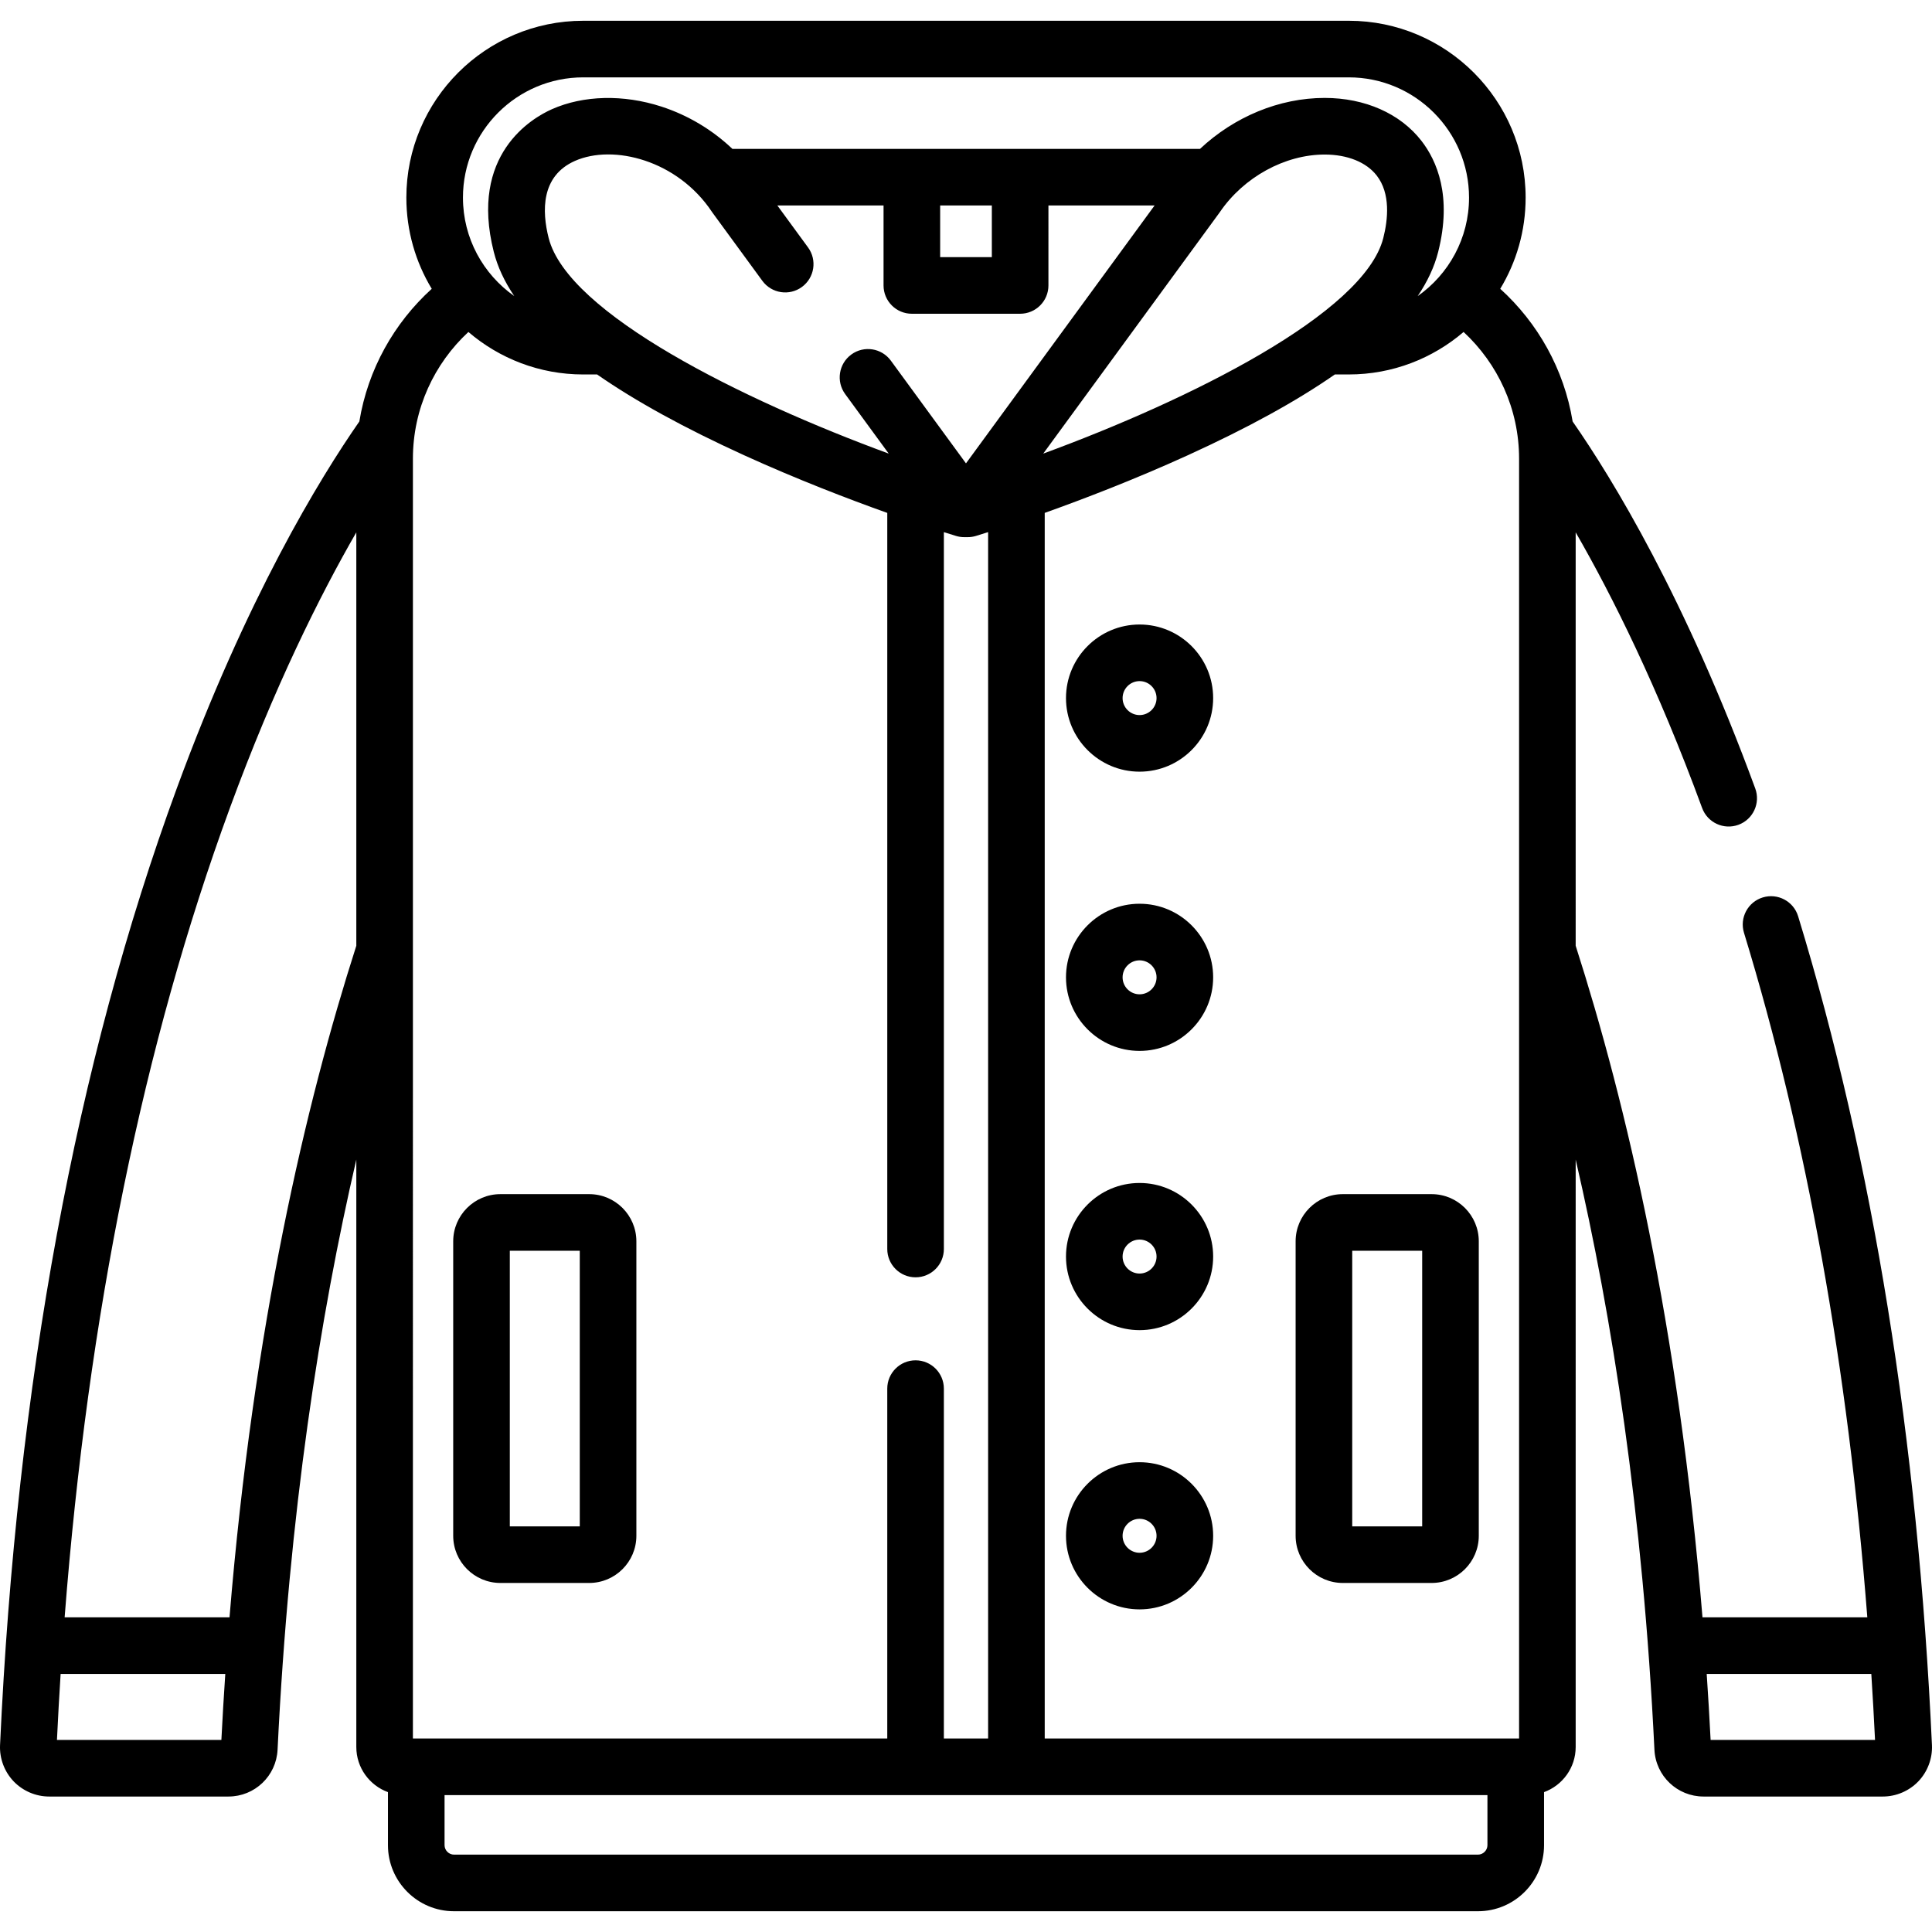<?xml version="1.0" encoding="iso-8859-1"?>
<!-- Generator: Adobe Illustrator 19.0.0, SVG Export Plug-In . SVG Version: 6.00 Build 0)  -->
<svg version="1.1" id="Capa_1" xmlns="http://www.w3.org/2000/svg"  x="0px" y="0px"
	 viewBox="0 0 512.001 512.001" style="enable-background:new 0 0 512.001 512.001;" xml:space="preserve">
<g>
	<g>
		<path d="M476.52,242.81c-1.211-3.962-5.405-6.189-9.364-4.981c-3.962,1.211-6.191,5.403-4.982,9.364
			c16.6,54.322,27.551,115.224,32.684,181.417h-43.682c-6.333-77.113-20.198-136.202-33.605-177.972V141.079
			c9.717,16.865,21.734,40.958,33.508,73.045c1.427,3.888,5.732,5.882,9.625,4.457c3.888-1.427,5.884-5.736,4.457-9.625
			c-18.524-50.485-37.854-82.113-48.395-97.26c-2.268-13.843-9.227-26.121-19.185-35.16c4.268-7.062,6.728-15.333,6.728-24.169
			c0-25.841-21.024-46.864-46.867-46.864H154.557c-25.845,0-46.87,21.023-46.87,46.864c0,8.837,2.461,17.108,6.729,24.17
			c-9.957,9.038-16.916,21.317-19.184,35.158c-10.543,15.151-29.871,46.778-48.395,97.261
			C20.156,281.665,4.402,366.961,0.013,462.478c-0.16,3.533,1.148,7.028,3.599,9.599c2.447,2.557,5.881,4.023,9.419,4.023h47.51
			c6.958,0,12.676-5.444,13.017-12.397c3.053-62.847,11.235-114.841,20.87-156.398v155.673c0,5.494,3.502,10.172,8.385,11.957
			v14.063c0,9.649,7.851,17.5,17.5,17.5h271.375c9.649,0,17.5-7.851,17.5-17.5v-14.063c4.884-1.785,8.385-6.463,8.385-11.957
			V307.305c9.635,41.558,17.817,93.552,20.87,156.4c0.341,6.95,6.058,12.395,13.015,12.395h47.512c3.538,0,6.972-1.467,9.428-4.033
			c2.441-2.561,3.75-6.056,3.59-9.595C508.268,381.564,496.335,307.659,476.52,242.81z M58.668,461.1H15.094
			c0.28-5.87,0.604-11.7,0.972-17.49h43.638C59.318,449.351,58.967,455.17,58.668,461.1z M94.427,250.639
			c-13.406,41.77-27.271,100.86-33.604,177.971H17.128c6.198-80.052,20.888-152.073,43.791-214.487
			c11.773-32.085,23.791-56.177,33.508-73.043V250.639z M154.557,20.502h202.886c17.571,0,31.867,14.294,31.867,31.864
			c0,10.788-5.388,20.339-13.612,26.108c2.632-3.896,4.44-7.799,5.434-11.719c3.749-14.8-0.353-24.188-4.455-29.459
			c-5.611-7.209-14.947-11.344-25.615-11.344c-12.077,0-24.012,5.017-33.048,13.507c-0.033-0.001-0.066-0.005-0.1-0.005h-123.82
			c-5.322-5.052-11.755-8.918-18.805-11.206c-10.085-3.273-20.666-3.018-29.029,0.694c-5.268,2.34-21.946,11.979-15.401,37.813
			c0.992,3.916,2.798,7.814,5.426,11.706c-8.216-5.77-13.597-15.316-13.597-26.096C122.687,34.796,136.984,20.502,154.557,20.502z
			 M223.979,104.431l11.54,15.778c-38.604-14.17-85.044-37.104-90.12-57.137c-1.801-7.108-2.058-16.42,6.948-20.42
			c10.188-4.523,27.207-0.192,36.307,13.469c0.061,0.091,0.124,0.181,0.188,0.27l13.191,18.036
			c2.445,3.342,7.138,4.071,10.481,1.626c3.343-2.445,4.071-7.138,1.626-10.481l-8.131-11.116h28.142v21.193
			c0,4.143,3.357,7.5,7.5,7.5h28.695c4.142,0,7.5-3.357,7.5-7.5V54.456h28.131l-49.983,68.341l-19.908-27.221
			c-2.445-3.343-7.139-4.072-10.481-1.626C222.262,96.395,221.534,101.088,223.979,104.431z M249.152,68.149V54.456h13.695v13.693
			H249.152z M323.147,56.392c0.048-0.066,0.095-0.133,0.141-0.2c6.318-9.256,17.22-15.237,27.773-15.237
			c6.008,0,11.029,2.025,13.777,5.557c3.709,4.763,3,11.635,1.752,16.561c-5.076,20.033-51.515,42.967-90.119,57.137L323.147,56.392
			z M109.427,121.553c0-13.258,5.674-25.202,14.705-33.577c8.194,7.012,18.819,11.261,30.425,11.261h3.683
			c10.184,7.086,23.154,14.209,39.012,21.432c13.992,6.373,27.58,11.579,37.885,15.258v195.075c0,4.143,3.357,7.5,7.5,7.5
			s7.5-3.357,7.5-7.5v-189.98c1.871,0.599,2.994,0.94,3.206,1.005c0.719,0.218,1.45,0.323,2.174,0.323c0.16,0,0.796,0,0.957,0
			c0.724,0,1.455-0.105,2.174-0.323c0.212-0.064,1.34-0.408,3.216-1.008v319.699h-11.727v-92.716c0-4.143-3.357-7.5-7.5-7.5
			s-7.5,3.357-7.5,7.5v92.716h-125.71V121.553z M394.187,488.997c0,1.355-1.145,2.5-2.5,2.5H120.312c-1.355,0-2.5-1.145-2.5-2.5
			v-13.279h276.375V488.997z M402.572,460.717H276.863V135.923c10.304-3.679,23.888-8.884,37.875-15.255
			c15.857-7.223,28.828-14.346,39.012-21.432h3.693c11.604,0,22.229-4.249,30.423-11.261c9.032,8.375,14.706,20.32,14.706,33.578
			V460.717z M453.331,461.1c-0.299-5.931-0.65-11.749-1.036-17.49h43.622c0.368,5.796,0.707,11.617,0.987,17.49H453.331z"/>
	</g>
</g>
<g>
	<g>
		<path d="M156.146,316.461h-23.541c-6.893,0-12.5,5.607-12.5,12.5v78.041c0,6.893,5.607,12.5,12.5,12.5h23.541
			c6.893,0,12.5-5.607,12.5-12.5v-78.041C168.646,322.069,163.039,316.461,156.146,316.461z M153.646,404.502h-18.541v-73.041
			h18.541V404.502z"/>
	</g>
</g>
<g>
	<g>
		<path d="M379.394,316.461h-23.541c-6.893,0-12.5,5.607-12.5,12.5v78.041c0,6.893,5.607,12.5,12.5,12.5h23.541
			c6.893,0,12.5-5.607,12.5-12.5v-78.041C391.894,322.069,386.287,316.461,379.394,316.461z M376.894,404.502h-18.541v-73.041
			h18.541V404.502z"/>
	</g>
</g>
<g>
	<g>
		<path d="M301.999,165.502c-10.752,0-19.5,8.748-19.5,19.5c0,10.752,8.748,19.5,19.5,19.5s19.5-8.748,19.5-19.5
			C321.499,174.25,312.751,165.502,301.999,165.502z M301.999,189.502c-2.481,0-4.5-2.019-4.5-4.5c0-2.481,2.019-4.5,4.5-4.5
			c2.481,0,4.5,2.019,4.5,4.5C306.499,187.483,304.481,189.502,301.999,189.502z"/>
	</g>
</g>
<g>
	<g>
		<path d="M301.999,239.502c-10.752,0-19.5,8.748-19.5,19.5s8.748,19.5,19.5,19.5s19.5-8.748,19.5-19.5
			S312.751,239.502,301.999,239.502z M301.999,263.502c-2.481,0-4.5-2.019-4.5-4.5c0-2.481,2.019-4.5,4.5-4.5
			c2.481,0,4.5,2.019,4.5,4.5C306.499,261.484,304.481,263.502,301.999,263.502z"/>
	</g>
</g>
<g>
	<g>
		<path d="M301.999,313.502c-10.752,0-19.5,8.748-19.5,19.5s8.748,19.5,19.5,19.5s19.5-8.748,19.5-19.5
			S312.751,313.502,301.999,313.502z M301.999,337.502c-2.481,0-4.5-2.019-4.5-4.5c0-2.481,2.019-4.5,4.5-4.5
			c2.481,0,4.5,2.019,4.5,4.5C306.499,335.484,304.481,337.502,301.999,337.502z"/>
	</g>
</g>
<g>
	<g>
		<path d="M301.999,387.502c-10.752,0-19.5,8.748-19.5,19.5s8.748,19.5,19.5,19.5s19.5-8.748,19.5-19.5
			S312.751,387.502,301.999,387.502z M301.999,411.502c-2.481,0-4.5-2.019-4.5-4.5c0-2.481,2.019-4.5,4.5-4.5
			c2.481,0,4.5,2.019,4.5,4.5C306.499,409.484,304.481,411.502,301.999,411.502z"/>
	</g>
</g>
<g>
</g>
<g>
</g>
<g>
</g>
<g>
</g>
<g>
</g>
<g>
</g>
<g>
</g>
<g>
</g>
<g>
</g>
<g>
</g>
<g>
</g>
<g>
</g>
<g>
</g>
<g>
</g>
<g>
</g>
</svg>
